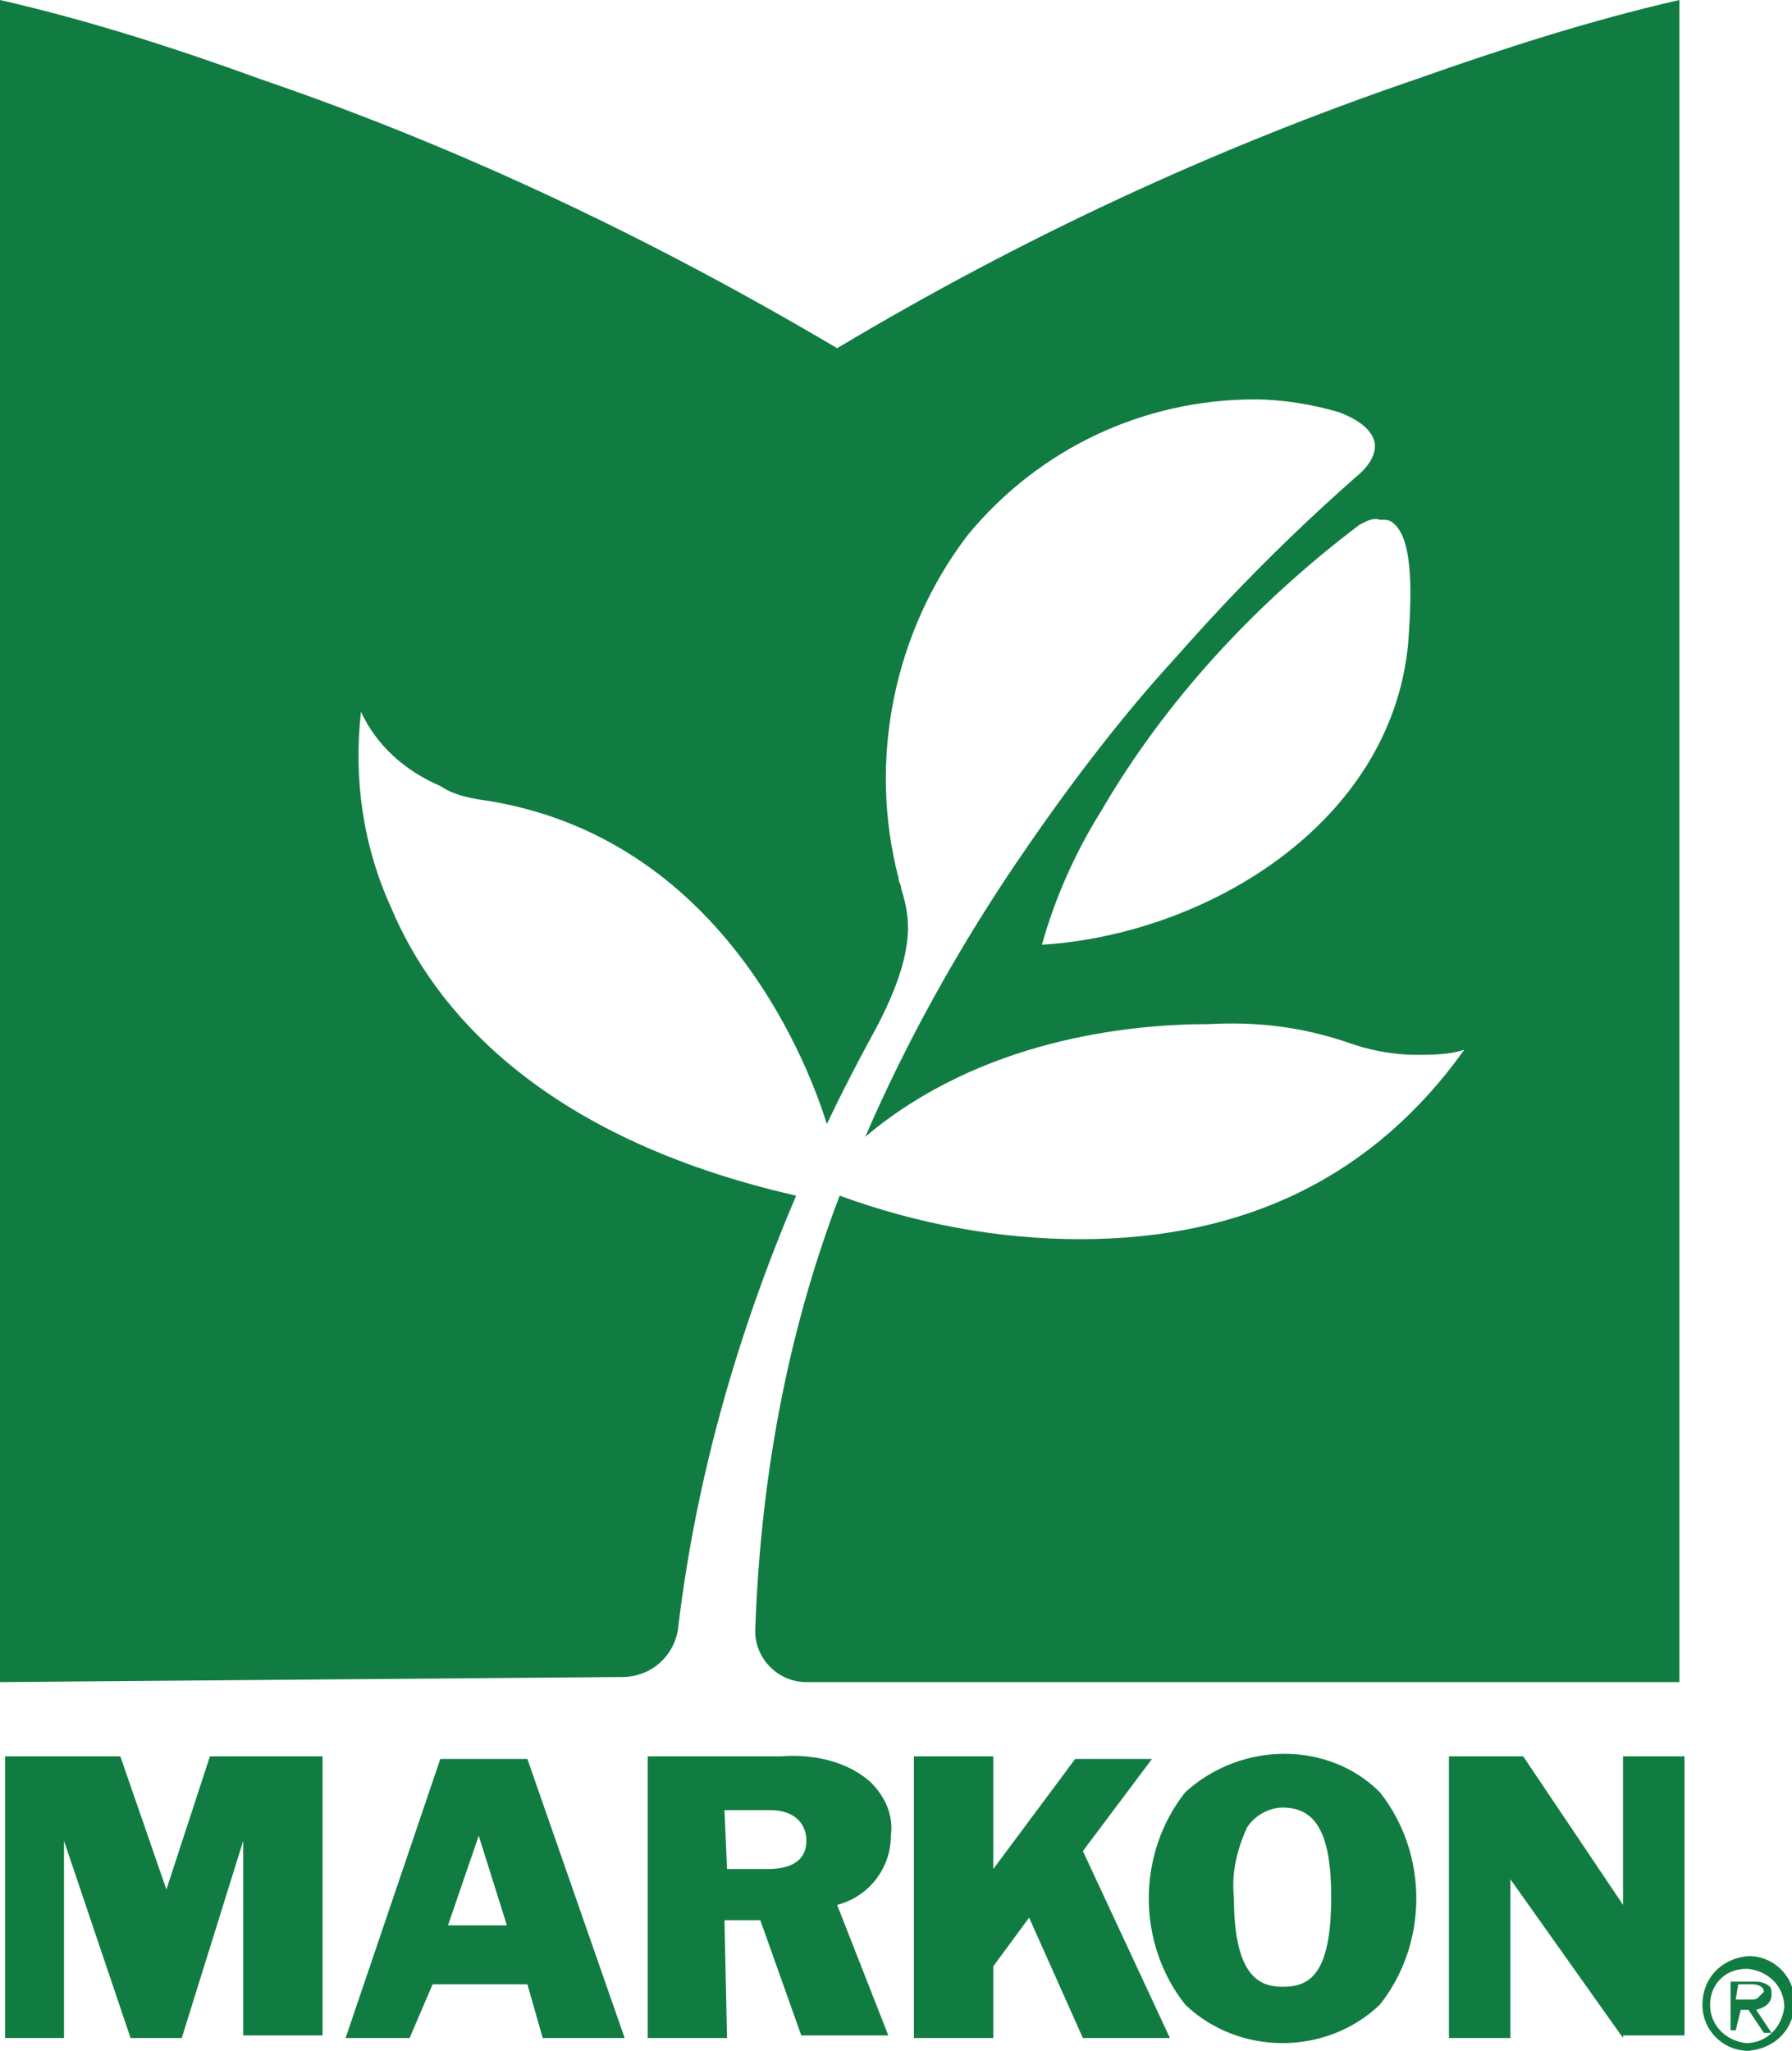 <?xml version="1.0" encoding="UTF-8"?> <!-- Generator: Adobe Illustrator 24.0.1, SVG Export Plug-In . SVG Version: 6.00 Build 0) --> <svg xmlns="http://www.w3.org/2000/svg" xmlns:xlink="http://www.w3.org/1999/xlink" version="1.1" id="Layer_1" x="0px" y="0px" width="70px" height="80.1px" viewBox="0 0 70 80.1" style="enable-background:new 0 0 70 80.1;" xml:space="preserve"> <style type="text/css"> .st0{fill:#117C41;} </style> <path id="Combined_Shape" class="st0" d="M66.5,78.3c0-1,0.7-1.8,1.8-1.9c1,0,1.8,0.8,1.8,1.8s-0.7,1.8-1.8,1.9l0,0 C67.3,80.1,66.5,79.3,66.5,78.3L66.5,78.3z M66.8,78.3c0,0.8,0.6,1.4,1.4,1.5c0.8,0,1.4-0.6,1.5-1.4c0-0.8-0.6-1.4-1.4-1.5 c0,0,0,0-0.1,0C67.4,76.9,66.8,77.5,66.8,78.3L66.8,78.3z M46.3,78.3c-1.9-2.4-1.9-5.9,0-8.3c2.2-2,5.6-2,7.6,0 c1.9,2.4,1.9,5.9,0,8.3C51.8,80.3,48.4,80.3,46.3,78.3z M48.7,71.4c-0.4,0.9-0.6,1.8-0.5,2.7c0,3.1,1,3.5,1.9,3.5 c1,0,1.9-0.4,1.9-3.5c0-2.5-0.6-3.5-1.9-3.5C49.6,70.6,49,70.9,48.7,71.4z M28.4,79.6h-3.1V68.6h5.2c1.3-0.1,2.6,0.2,3.5,1 c0.6,0.6,0.9,1.3,0.8,2.1c0,1.3-0.9,2.4-2.1,2.7l2,5.1h-3.4l-1.6-4.5h-1.4L28.4,79.6L28.4,79.6L28.4,79.6z M28.4,73H30 c1,0,1.5-0.4,1.5-1.1s-0.5-1.2-1.4-1.2h-1.8L28.4,73L28.4,73z M16,79.6h-2.5l3.7-10.9h3.4l3.8,10.9h-3.2l-0.6-2.1h-3.7L16,79.6 L16,79.6L16,79.6z M17.5,75.2h2.3l-1.1-3.5l0,0L17.5,75.2z M63.4,79.6L59,73.4l0,0v6.2h-2.4V68.6h2.9l3.9,5.8l0,0v-5.8h2.4v10.9 H63.4z M42.3,79.6l-2.1-4.7l-1.4,1.9v2.8h-3.1v-11h3.1V73l0,0l3.2-4.3h3l-2.7,3.6l3.4,7.3H42.3z M9.5,79.6v-7.7l0,0l-2.4,7.7H5.1 l-2.6-7.7l0,0v7.7H0.2V68.6h4.5l1.8,5.2l0,0l1.7-5.2h4.4v10.9H9.5z M67.8,79.3h-0.2v-1.9h0.9c0.2,0,0.3,0,0.5,0.1 c0.2,0.1,0.2,0.2,0.2,0.4c0,0.3-0.2,0.5-0.6,0.6l0.6,0.9h-0.3l-0.6-0.9H68L67.8,79.3L67.8,79.3z M67.8,78.1h0.3h0.1h0.2 c0.1,0,0.2,0,0.3-0.1s0.2-0.2,0.2-0.2c0-0.2-0.2-0.3-0.5-0.3h-0.5L67.8,78.1z M65.7,65.7H31.5c-1.1,0-2-0.9-2-2 c0.2-5.8,1.2-11.5,3.3-17c3,1.1,6.2,1.7,9.4,1.7c6.5,0,11.5-2.5,15-7.4l0,0c-0.6,0.2-1.3,0.2-1.9,0.2c-0.9,0-1.9-0.2-2.7-0.5 c-1.8-0.6-3.5-0.8-5.4-0.7c-3.1,0-8.9,0.6-13.4,4.4c1.6-3.7,3.6-7.3,5.9-10.7c1.9-2.8,4-5.6,6.3-8.1c2.2-2.5,4.5-4.8,7-7 c0,0,0.8-0.6,0.7-1.3c-0.1-0.5-0.6-0.9-1.4-1.2c-1-0.3-2.2-0.5-3.3-0.5c-4.3,0-8.4,1.9-11.2,5.3c-2.9,3.8-3.9,8.8-2.7,13.4 c0,0.2,0.1,0.2,0.1,0.4c0.3,1,0.7,2.3-1,5.5c0,0-1,1.8-1.9,3.7l0,0c-0.6-1.9-3.8-11-13.1-12.6c-0.7-0.1-1.4-0.2-2-0.6 c-1.4-0.6-2.5-1.6-3.1-2.9c-0.3,2.7,0.1,5.3,1.2,7.7c1.6,3.8,5.7,8.9,15.8,11.2c-2.3,5.4-3.9,11-4.6,16.8c-0.1,1.1-1,2-2.2,2L0,65.7 V0l0,0c3.5,0.8,6.9,1.9,10.2,3.1c7.9,2.7,15.4,6.3,22.5,10.5c7.2-4.3,14.7-7.8,22.6-10.5c3.4-1.2,6.8-2.3,10.3-3.1V65.7L65.7,65.7 L65.7,65.7z M53.1,20.5C49,23.6,45.5,27.4,43,31.7c-1,1.6-1.8,3.4-2.3,5.2c6.4-0.4,13.6-4.7,14.3-11.7c0.2-2.5,0.1-4.1-0.5-4.7 c-0.2-0.2-0.3-0.2-0.6-0.2C53.6,20.2,53.3,20.4,53.1,20.5z"></path> </svg> 